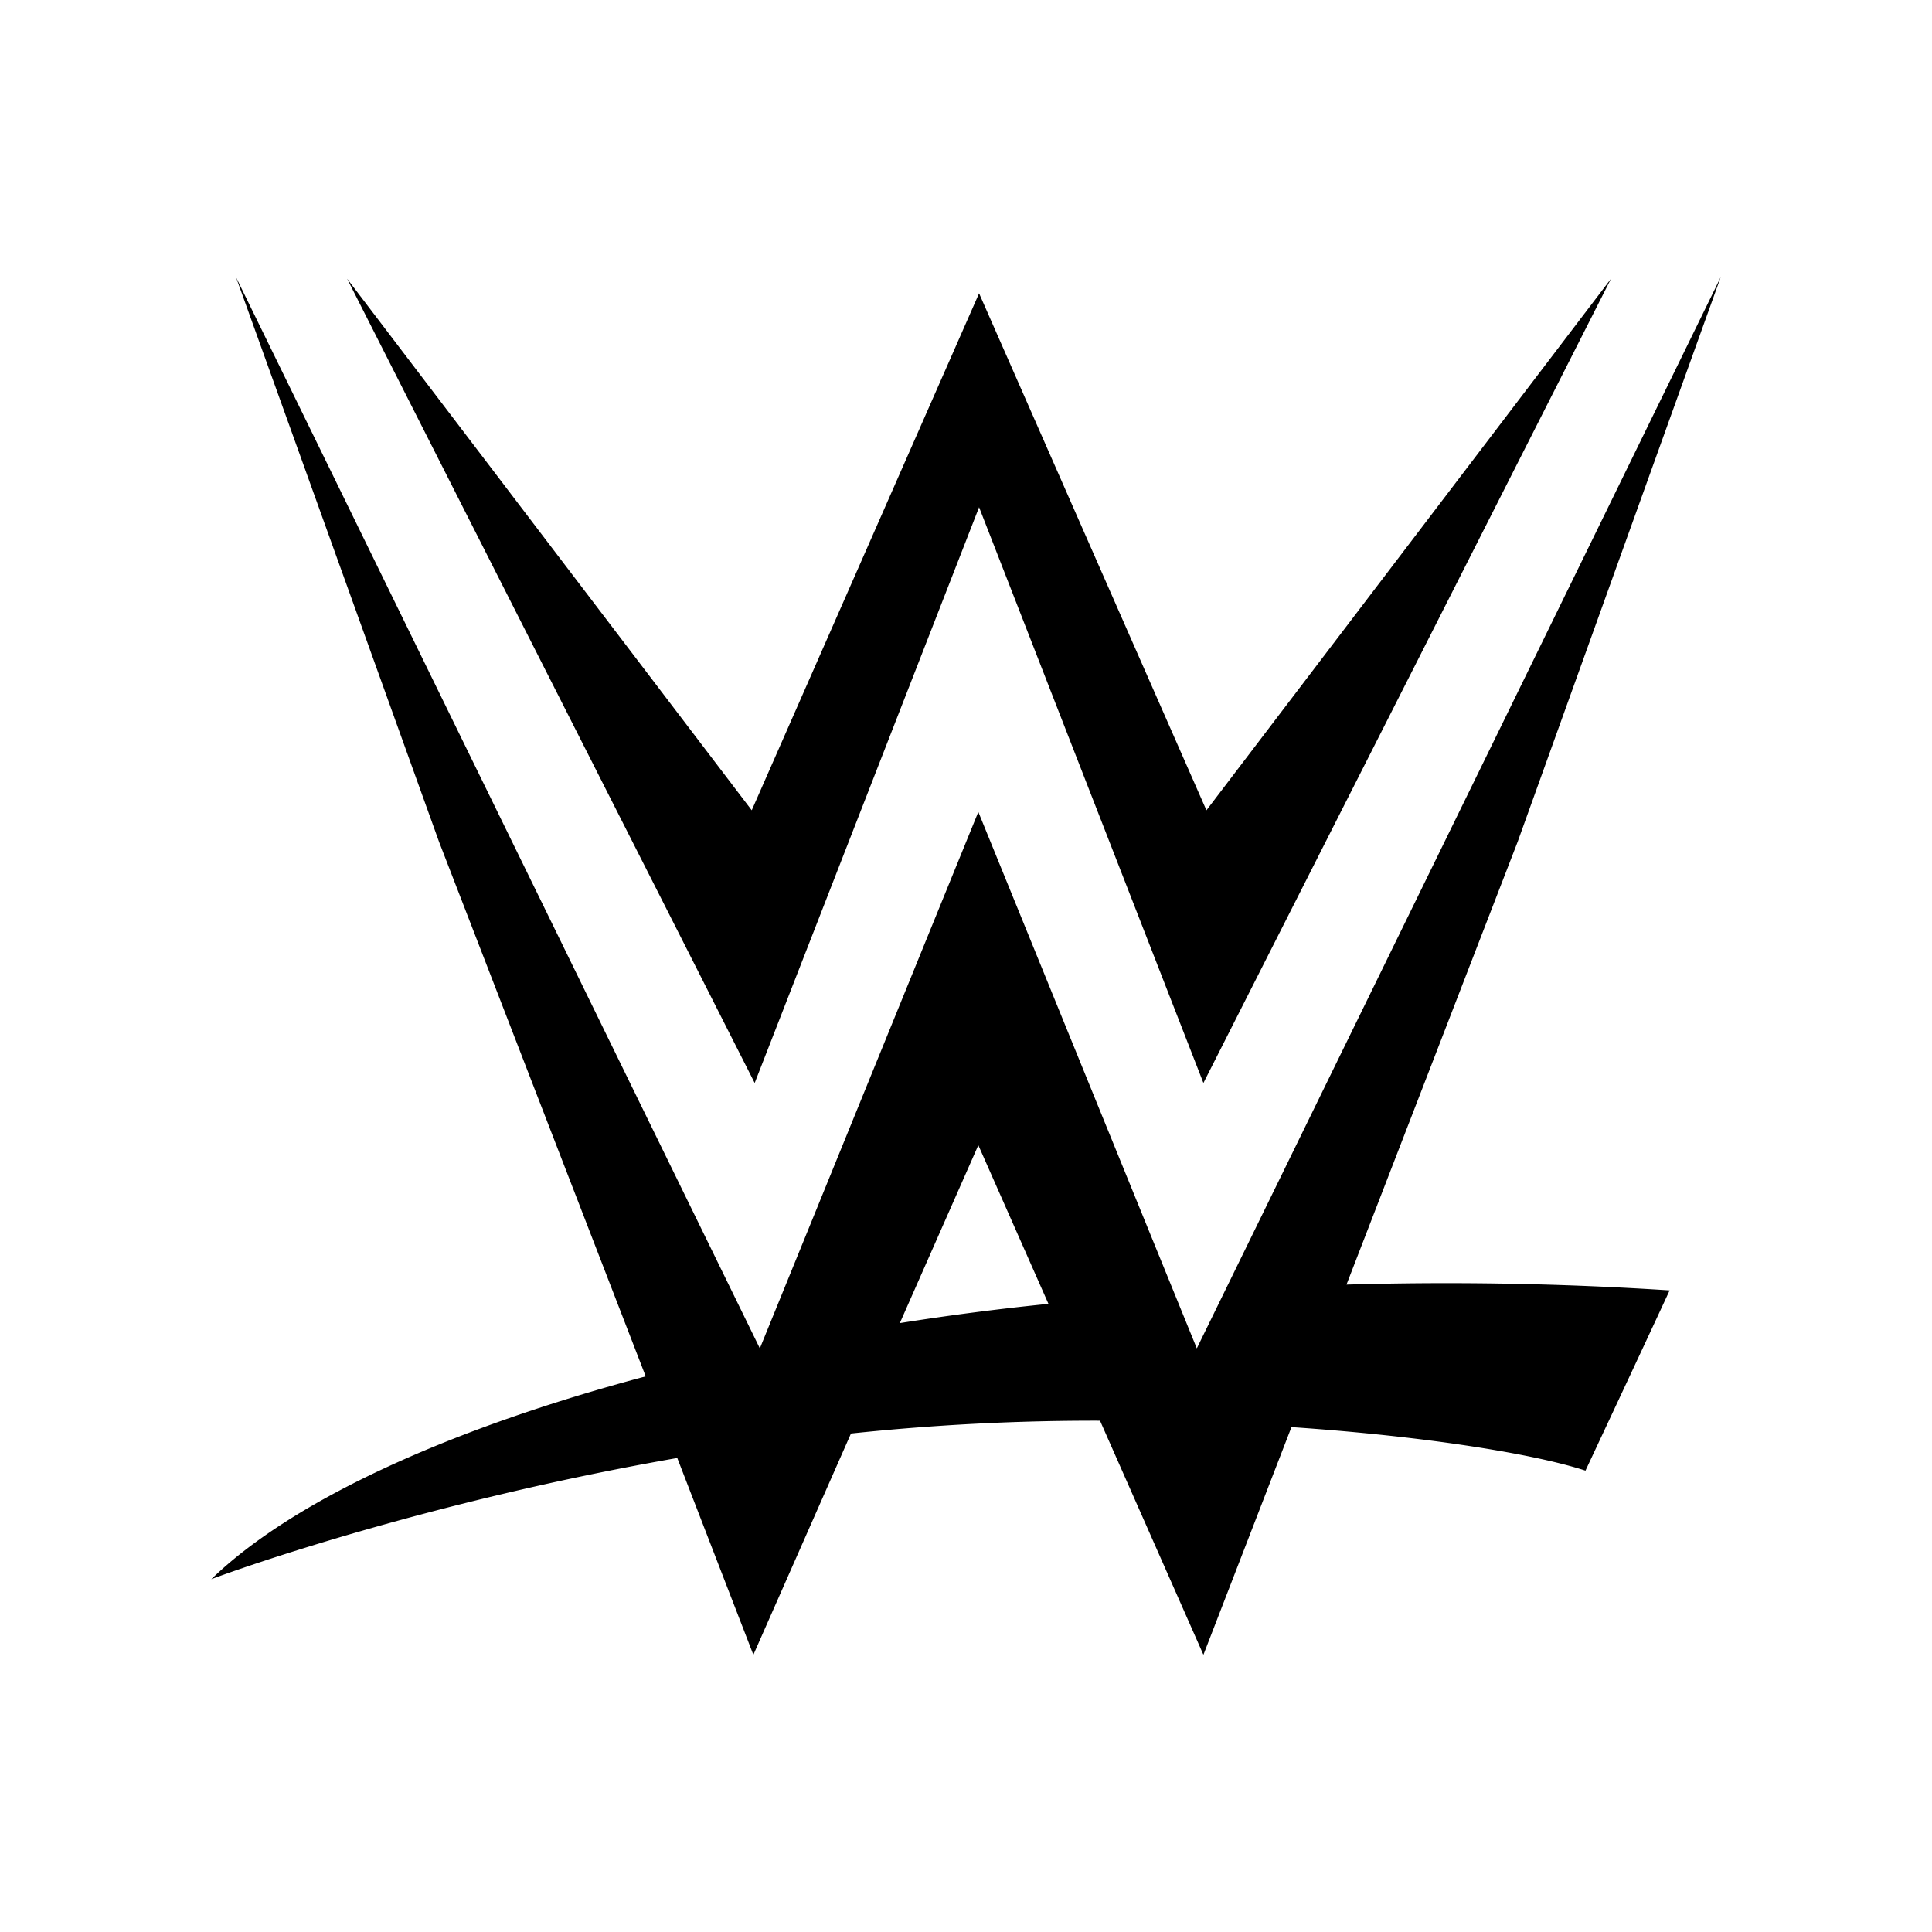 <svg xmlns="http://www.w3.org/2000/svg" width="100%" height="100%" viewBox="0 0 30.72 30.72"><path d="M27.36 4.407L19.03 21.44l-3.474-8.53-3.474 8.53L3.753 4.408l3.228 8.977 3.286 8.5C7.234 22.694 4.692 23.82 3.36 25.11c0.443-0.168 3.47-1.24 7.409-1.927l1.21 3.129 1.552-3.518a36.769 36.769 0 0 1 3.96-0.204l1.644 3.722 1.4-3.62c2.132 0.145 3.861 0.426 4.675 0.692 0 0 0.92-1.962 1.338-2.866a54.838 54.838 0 0 0-5.138-0.092l2.722-7.042z m-21.84 0.026L12 17.22l3.568-9.155 3.567 9.155 6.481-12.788-6.433 8.452-3.615-8.22-3.615 8.22z m10.036 13.776l1.115 2.523a42.482 42.482 0 0 0-2.363 0.306Z" /></svg>